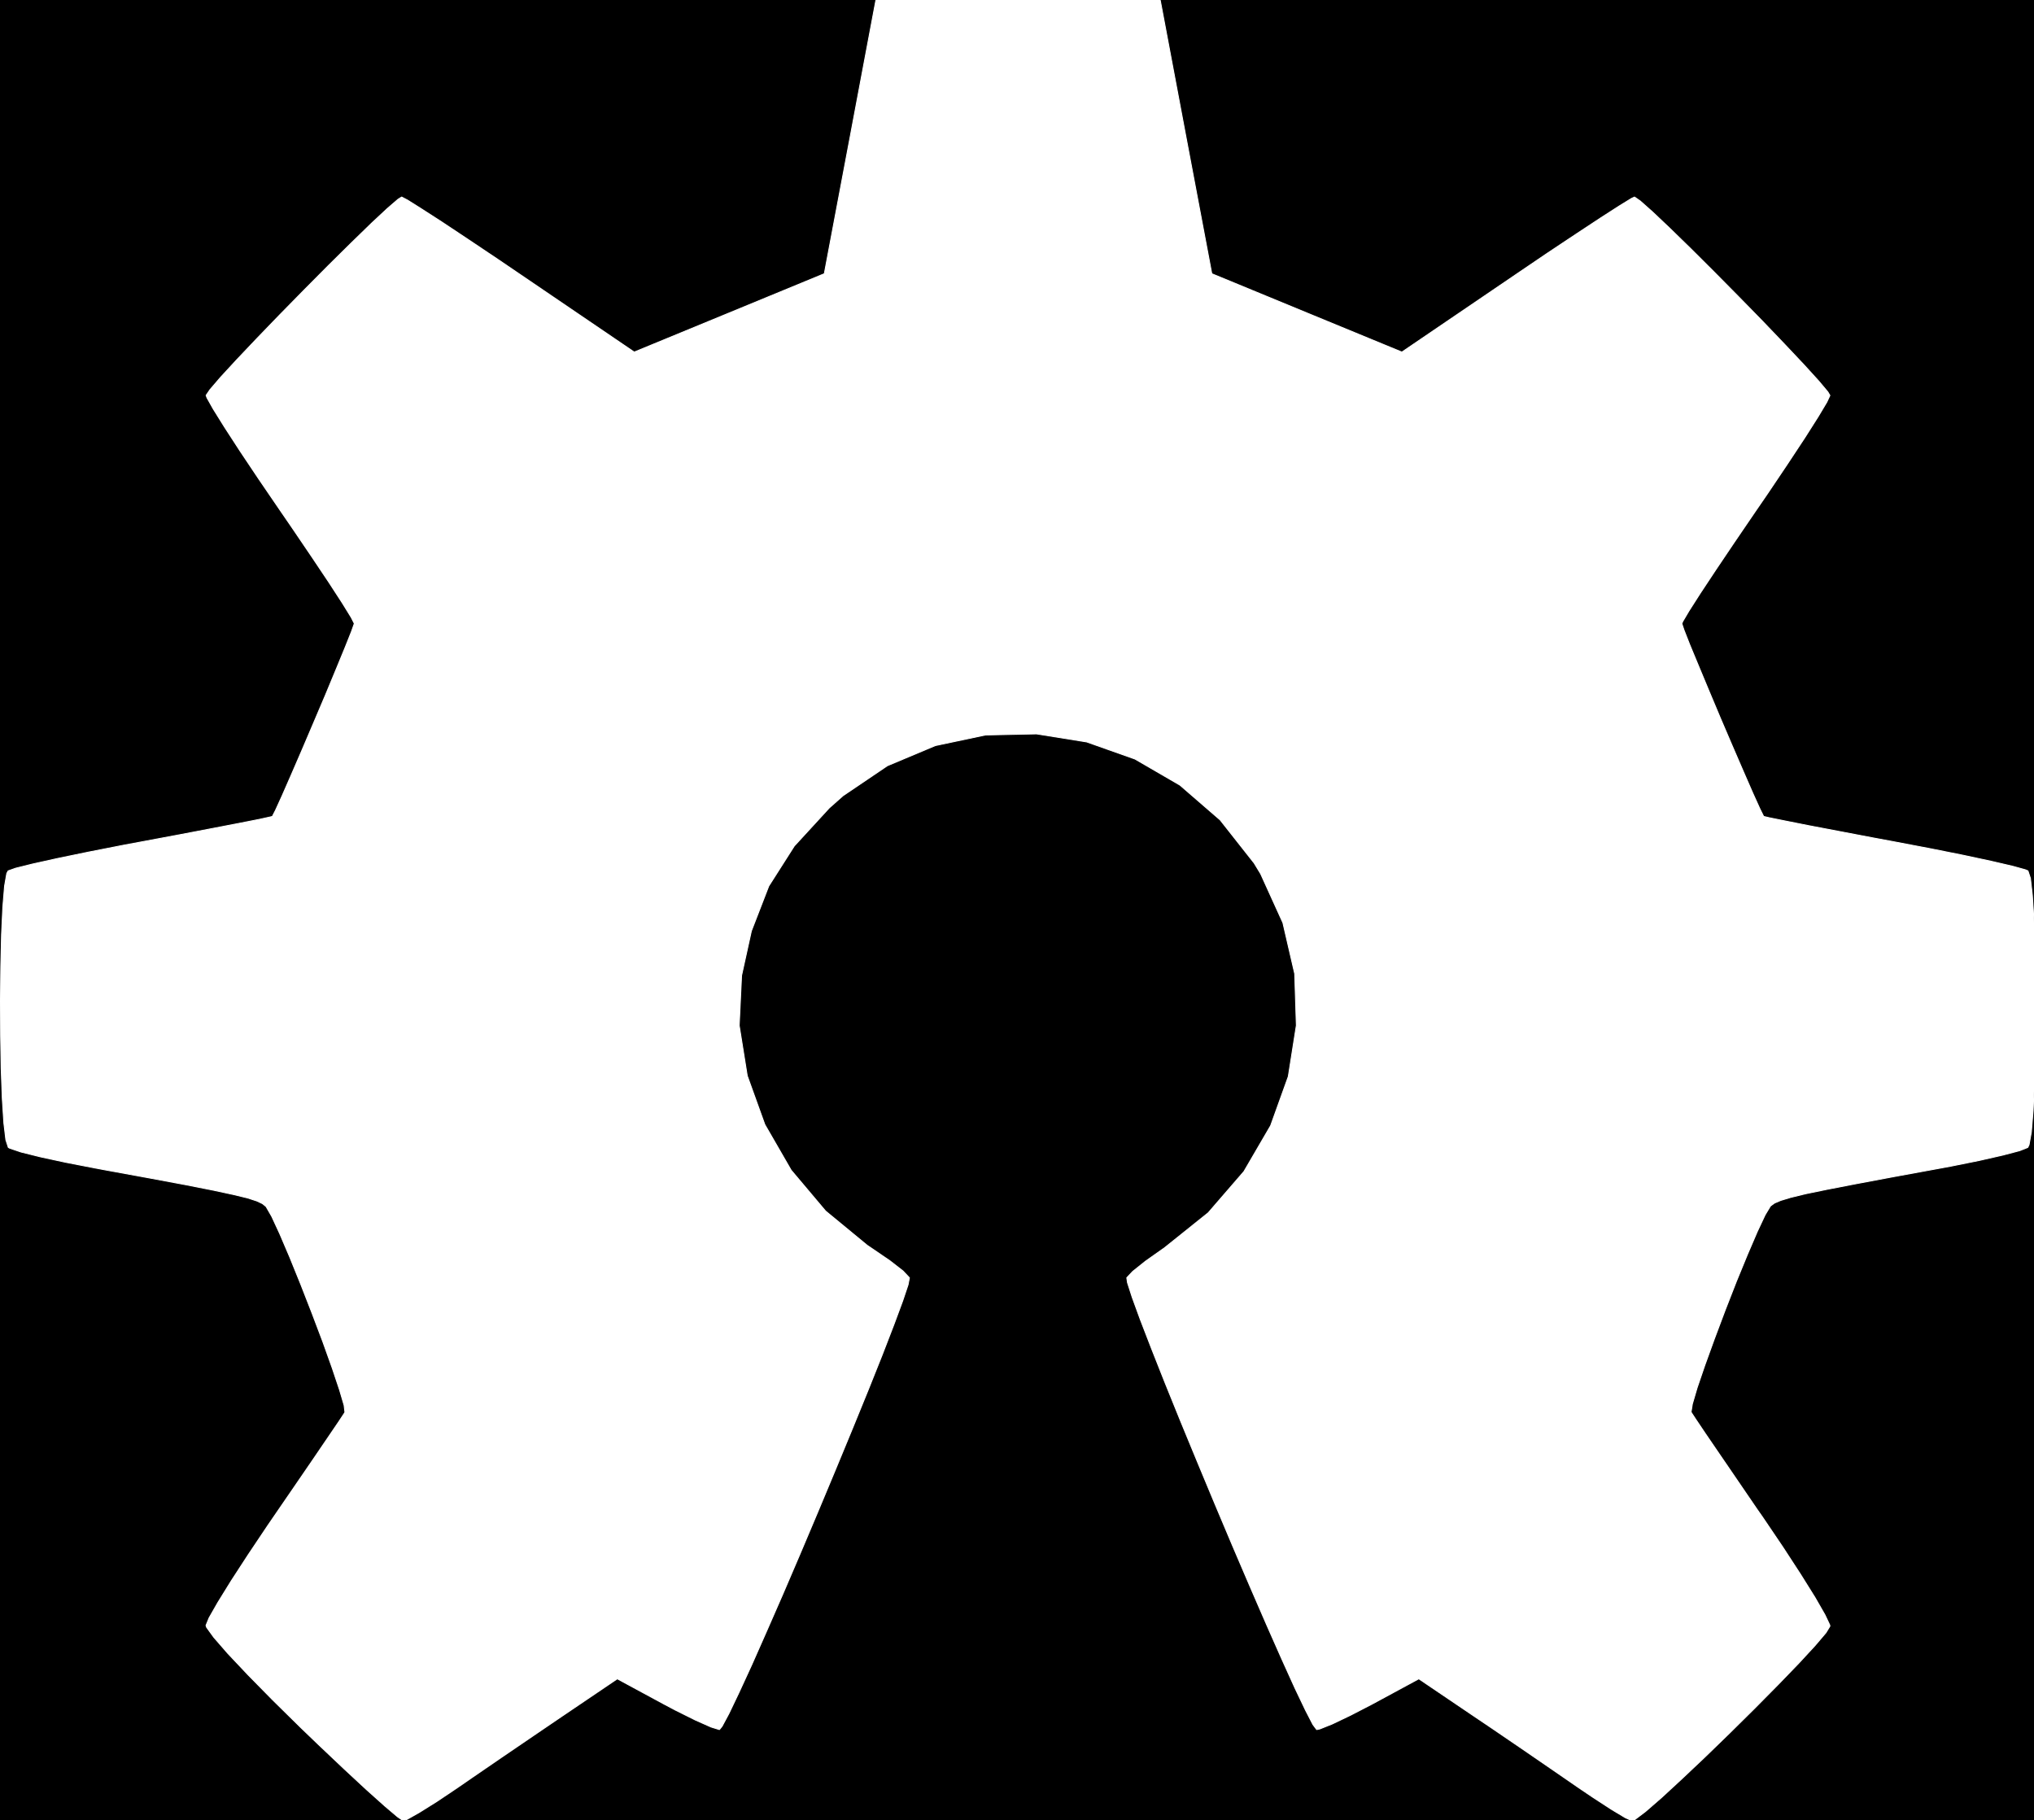 <?xml version="1.0" standalone="no"?>
 <!DOCTYPE svg PUBLIC "-//W3C//DTD SVG 1.1//EN" 
 "http://www.w3.org/Graphics/SVG/1.1/DTD/svg11.dtd"> 
<svg
  xmlns:svg="http://www.w3.org/2000/svg"
  xmlns="http://www.w3.org/2000/svg"
  xmlns:xlink="http://www.w3.org/1999/xlink"
  version="1.1"
  width="22.225mm" height="19.888mm" viewBox="0 0 22.225 19.888">
<rect x="0" y="0" width="22.225" height="19.888" fill="#808080" stroke="none"/>
<title>SVG Image created as OSHW-Symbol_22.3x20mm_SilkScreen.svg date 2024/01/16 15:08:01 </title>
  <desc>Image generated by PCBNEW </desc>
<g style="fill:#000000; fill-opacity:1;stroke:#000000; stroke-opacity:1;
stroke-linecap:round; stroke-linejoin:round;"
 transform="translate(0 0) scale(1 1)">
</g>
<g style="fill:#000000; fill-opacity:0.0; 
stroke:#000000; stroke-width:0; stroke-opacity:1; 
stroke-linecap:round; stroke-linejoin:round;">
</g>
<g style="fill:#000000; fill-opacity:1; 
stroke:#000000; stroke-width:0.021; stroke-opacity:1; 
stroke-linecap:round; stroke-linejoin:round;">
<rect x="-5" y="-5" width="32.248" height="29.9" rx="0" />
</g>
<g style="fill:#FFFFFF; fill-opacity:1; 
stroke:#FFFFFF; stroke-width:0.021; stroke-opacity:1; 
stroke-linecap:round; stroke-linejoin:round;">
<g >
</g>
<g >
</g>
<g >
</g>
<g >
</g>
</g>
<g style="fill:#FFFFFF; fill-opacity:1; 
stroke:#FFFFFF; stroke-width:0.021; stroke-opacity:1; 
stroke-linecap:round; stroke-linejoin:round;">
<g >
</g>
<g >
</g>
<g >
</g>
<g >
</g>
</g>
<g style="fill:#FFFFFF; fill-opacity:1; 
stroke:#FFFFFF; stroke-width:0.021; stroke-opacity:1; 
stroke-linecap:round; stroke-linejoin:round;">
<g >
</g>
<g >
</g>
<g >
</g>
<g >
</g>
</g>
<g style="fill:#FFFFFF; fill-opacity:1; 
stroke:#FFFFFF; stroke-width:0.021; stroke-opacity:1; 
stroke-linecap:round; stroke-linejoin:round;">
<g >
</g>
<g >
</g>
<g >
</g>
<g >
</g>
</g>
<g style="fill:#FFFFFF; fill-opacity:1; 
stroke:#FFFFFF; stroke-width:0.021; stroke-opacity:1; 
stroke-linecap:round; stroke-linejoin:round;">
<g >
</g>
<g >
</g>
<g >
</g>
<g >
</g>
</g>
<g style="fill:#FFFFFF; fill-opacity:1; 
stroke:#FFFFFF; stroke-width:0.021; stroke-opacity:1; 
stroke-linecap:round; stroke-linejoin:round;">
<g >
</g>
<g >
</g>
<g >
</g>
<g >
</g>
</g>
<g style="fill:#FFFFFF; fill-opacity:1; 
stroke:#FFFFFF; stroke-width:0.021; stroke-opacity:1; 
stroke-linecap:round; stroke-linejoin:round;">
<g >
</g>
<g >
</g>
<g >
</g>
<g >
</g>
</g>
<g style="fill:#FFFFFF; fill-opacity:1; 
stroke:#FFFFFF; stroke-width:0.021; stroke-opacity:1; 
stroke-linecap:round; stroke-linejoin:round;">
<g >
</g>
<g >
</g>
<g >
</g>
<g >
</g>
</g>
<g style="fill:#FFFFFF; fill-opacity:1; 
stroke:#FFFFFF; stroke-width:0.021; stroke-opacity:1; 
stroke-linecap:round; stroke-linejoin:round;">
<g >
</g>
<g >
</g>
<g >
</g>
<g >
</g>
</g>
<g style="fill:#FFFFFF; fill-opacity:1; 
stroke:#FFFFFF; stroke-width:0.021; stroke-opacity:1; 
stroke-linecap:round; stroke-linejoin:round;">
<g >
</g>
<g >
</g>
<g >
</g>
<g >
</g>
</g>
<g style="fill:#FFFFFF; fill-opacity:1; 
stroke:#FFFFFF; stroke-width:0.021; stroke-opacity:1; 
stroke-linecap:round; stroke-linejoin:round;">
<g >
</g>
<g >
</g>
<g >
</g>
<g >
</g>
</g>
<g style="fill:#FFFFFF; fill-opacity:1; 
stroke:#FFFFFF; stroke-width:0.021; stroke-opacity:1; 
stroke-linecap:round; stroke-linejoin:round;">
<g >
</g>
<g >
</g>
<g >
</g>
<g >
</g>
</g>
<g style="fill:#FFFFFF; fill-opacity:1; 
stroke:#FFFFFF; stroke-width:0.021; stroke-opacity:1; 
stroke-linecap:round; stroke-linejoin:round;">
<g >
</g>
<g >
</g>
<g >
</g>
<g >
</g>
</g>
<g style="fill:#FFFFFF; fill-opacity:1; 
stroke:#FFFFFF; stroke-width:0.021; stroke-opacity:1; 
stroke-linecap:round; stroke-linejoin:round;">
<g >
</g>
<g >
</g>
<g >
</g>
<g >
</g>
</g>
<g style="fill:#FFFFFF; fill-opacity:1; 
stroke:#FFFFFF; stroke-width:0.021; stroke-opacity:1; 
stroke-linecap:round; stroke-linejoin:round;">
<g >
</g>
<g >
</g>
<g >
</g>
<g >
</g>
</g>
<g style="fill:#FFFFFF; fill-opacity:1; 
stroke:#FFFFFF; stroke-width:0.021; stroke-opacity:1; 
stroke-linecap:round; stroke-linejoin:round;">
<g >
</g>
<g >
</g>
<g >
</g>
<g >
</g>
</g>
<g style="fill:#FFFFFF; fill-opacity:1; 
stroke:#FFFFFF; stroke-width:0.021; stroke-opacity:1; 
stroke-linecap:round; stroke-linejoin:round;">
<g >
</g>
<g >
</g>
<g >
</g>
<g >
</g>
</g>
<g style="fill:#FFFFFF; fill-opacity:1; 
stroke:#FFFFFF; stroke-width:0.021; stroke-opacity:1; 
stroke-linecap:round; stroke-linejoin:round;">
<g >
</g>
<g >
</g>
<g >
</g>
<g >
</g>
</g>
<g style="fill:#FFFFFF; fill-opacity:1; 
stroke:#FFFFFF; stroke-width:0.021; stroke-opacity:1; 
stroke-linecap:round; stroke-linejoin:round;">
<g >
</g>
<g >
</g>
<g >
</g>
<g >
</g>
</g>
<g style="fill:#FFFFFF; fill-opacity:1; 
stroke:#FFFFFF; stroke-width:0.021; stroke-opacity:1; 
stroke-linecap:round; stroke-linejoin:round;">
<g >
</g>
<g >
</g>
<g >
</g>
<g >
</g>
</g>
<g style="fill:#FFFFFF; fill-opacity:1; 
stroke:#FFFFFF; stroke-width:0.021; stroke-opacity:1; 
stroke-linecap:round; stroke-linejoin:round;">
<g >
</g>
<g >
</g>
<g >
</g>
<g >
</g>
</g>
<g style="fill:#FFFFFF; fill-opacity:1; 
stroke:#FFFFFF; stroke-width:0.021; stroke-opacity:1; 
stroke-linecap:round; stroke-linejoin:round;">
<g >
</g>
<g >
</g>
<g >
</g>
<g >
</g>
</g>
<g style="fill:#FFFFFF; fill-opacity:1; 
stroke:#FFFFFF; stroke-width:0.021; stroke-opacity:1; 
stroke-linecap:round; stroke-linejoin:round;">
<g >
</g>
<g >
</g>
<g >
</g>
<g >
</g>
</g>
<g style="fill:#FFFFFF; fill-opacity:1; 
stroke:#FFFFFF; stroke-width:0.021; stroke-opacity:1; 
stroke-linecap:round; stroke-linejoin:round;">
<g >
</g>
<g >
</g>
<g >
</g>
<g >
</g>
</g>
<g style="fill:#FFFFFF; fill-opacity:1; 
stroke:#FFFFFF; stroke-width:0.021; stroke-opacity:1; 
stroke-linecap:round; stroke-linejoin:round;">
<g >
</g>
<g >
</g>
<g >
</g>
<g >
</g>
</g>
<g style="fill:#FFFFFF; fill-opacity:1; 
stroke:#FFFFFF; stroke-width:0.021; stroke-opacity:1; 
stroke-linecap:round; stroke-linejoin:round;">
<g >
</g>
<g >
</g>
<g >
</g>
<g >
</g>
</g>
<g style="fill:#FFFFFF; fill-opacity:1; 
stroke:#FFFFFF; stroke-width:0.021; stroke-opacity:1; 
stroke-linecap:round; stroke-linejoin:round;">
<g >
</g>
<g >
</g>
<g >
</g>
<g >
</g>
</g>
<g style="fill:#FFFFFF; fill-opacity:1; 
stroke:#FFFFFF; stroke-width:0.021; stroke-opacity:1; 
stroke-linecap:round; stroke-linejoin:round;">
<g >
</g>
<g >
</g>
<g >
</g>
<g >
</g>
</g>
<g style="fill:#FFFFFF; fill-opacity:1; 
stroke:#FFFFFF; stroke-width:0.021; stroke-opacity:1; 
stroke-linecap:round; stroke-linejoin:round;">
<g >
</g>
<g >
</g>
<g >
</g>
<g >
</g>
</g>
<g style="fill:#FFFFFF; fill-opacity:1; 
stroke:#FFFFFF; stroke-width:0.021; stroke-opacity:1; 
stroke-linecap:round; stroke-linejoin:round;">
<g >
</g>
<g >
</g>
<g >
</g>
<g >
</g>
</g>
<g style="fill:#FFFFFF; fill-opacity:1; 
stroke:#FFFFFF; stroke-width:0.021; stroke-opacity:1; 
stroke-linecap:round; stroke-linejoin:round;">
<g >
</g>
<g >
</g>
<g >
</g>
<g >
</g>
</g>
<g style="fill:#FFFFFF; fill-opacity:1; 
stroke:#FFFFFF; stroke-width:0.021; stroke-opacity:1; 
stroke-linecap:round; stroke-linejoin:round;">
<g >
</g>
<g >
</g>
<g >
</g>
<g >
</g>
</g>
<g style="fill:#FFFFFF; fill-opacity:1; 
stroke:#FFFFFF; stroke-width:0.021; stroke-opacity:1; 
stroke-linecap:round; stroke-linejoin:round;">
<g >
</g>
<g >
</g>
<g >
</g>
<g >
</g>
</g>
<g style="fill:#FFFFFF; fill-opacity:1; 
stroke:#FFFFFF; stroke-width:0.021; stroke-opacity:1; 
stroke-linecap:round; stroke-linejoin:round;">
<g >
</g>
<g >
</g>
<g >
</g>
<g >
</g>
</g>
<g style="fill:#FFFFFF; fill-opacity:1; 
stroke:#FFFFFF; stroke-width:0.021; stroke-opacity:1; 
stroke-linecap:round; stroke-linejoin:round;">
<g >
</g>
<g >
</g>
<g >
</g>
<g >
</g>
</g>
<g style="fill:#FFFFFF; fill-opacity:1; 
stroke:#FFFFFF; stroke-width:0.021; stroke-opacity:1; 
stroke-linecap:round; stroke-linejoin:round;">
</g>
<g style="fill:#FFFFFF; fill-opacity:1; 
stroke:#FFFFFF; stroke-width:0.01; stroke-opacity:1; 
stroke-linecap:round; stroke-linejoin:round;">
<path style="fill:#FFFFFF; fill-opacity:1; 
stroke:#FFFFFF; stroke-width:0.01; stroke-opacity:1; 
stroke-linecap:round; stroke-linejoin:round;fill-rule:evenodd;"
d="M 12.959,1.498
13.241,2.991
14.279,3.419
15.318,3.847
16.564,3
16.912,2.764
17.228,2.554
17.495,2.378
17.699,2.247
17.826,2.169
17.86,2.153
17.922,2.196
18.055,2.314
18.243,2.492
18.473,2.716
18.728,2.97
18.994,3.239
19.257,3.508
19.5,3.762
19.711,3.986
19.873,4.164
19.972,4.282
19.995,4.321
19.961,4.394
19.866,4.553
19.72,4.783
19.532,5.068
19.313,5.394
19.186,5.579
18.955,5.918
18.749,6.224
18.579,6.481
18.455,6.675
18.387,6.79
18.377,6.814
18.4,6.883
18.463,7.044
18.558,7.273
18.673,7.549
18.799,7.849
18.928,8.15
19.049,8.43
19.152,8.666
19.229,8.836
19.269,8.917
19.271,8.921
19.335,8.936
19.503,8.97
19.759,9.021
20.085,9.083
20.463,9.155
20.684,9.196
21.089,9.273
21.454,9.346
21.762,9.412
21.994,9.466
22.131,9.504
22.159,9.516
22.186,9.597
22.207,9.782
22.224,10.048
22.235,10.373
22.241,10.737
22.243,11.117
22.238,11.492
22.229,11.84
22.215,12.14
22.196,12.37
22.171,12.509
22.157,12.538
22.069,12.573
21.883,12.622
21.623,12.681
21.315,12.743
21.207,12.763
20.688,12.858
20.278,12.935
19.963,12.996
19.73,13.044
19.566,13.084
19.457,13.117
19.389,13.146
19.348,13.176
19.343,13.182
19.287,13.275
19.201,13.458
19.094,13.707
18.974,13.999
18.851,14.314
18.733,14.628
18.628,14.918
18.544,15.164
18.492,15.341
18.478,15.429
18.479,15.432
18.526,15.504
18.632,15.662
18.787,15.889
18.979,16.17
19.196,16.488
19.259,16.578
19.48,16.905
19.674,17.203
19.832,17.456
19.941,17.646
19.993,17.756
19.995,17.769
19.952,17.84
19.833,17.98
19.653,18.175
19.427,18.409
19.172,18.667
18.902,18.934
18.632,19.196
18.378,19.436
18.156,19.641
17.98,19.794
17.865,19.881
17.834,19.895
17.76,19.862
17.61,19.772
17.407,19.64
17.25,19.534
16.967,19.339
16.632,19.109
16.296,18.88
16.115,18.758
15.503,18.344
14.989,18.622
14.755,18.743
14.556,18.838
14.421,18.892
14.387,18.899
14.346,18.844
14.265,18.687
14.149,18.444
14.006,18.128
13.841,17.755
13.66,17.338
13.469,16.892
13.275,16.432
13.083,15.971
12.899,15.525
12.73,15.108
12.582,14.734
12.46,14.418
12.371,14.174
12.32,14.016
12.312,13.962
12.377,13.893
12.517,13.781
12.704,13.649
12.719,13.639
13.202,13.252
13.592,12.801
13.884,12.3
14.077,11.763
14.165,11.205
14.147,10.64
14.018,10.083
13.775,9.548
13.704,9.431
13.332,8.959
12.893,8.579
12.402,8.294
11.874,8.107
11.325,8.019
10.768,8.031
10.22,8.147
9.696,8.367
9.211,8.695
9.061,8.828
8.679,9.244
8.4,9.682
8.21,10.173
8.103,10.659
8.077,11.205
8.165,11.755
8.357,12.288
8.645,12.787
9.021,13.233
9.475,13.607
9.534,13.647
9.723,13.776
9.867,13.888
9.935,13.96
9.937,13.962
9.922,14.039
9.863,14.215
9.767,14.474
9.64,14.803
9.487,15.186
9.314,15.61
9.128,16.06
8.935,16.522
8.741,16.981
8.552,17.422
8.373,17.831
8.212,18.195
8.073,18.497
7.964,18.725
7.89,18.863
7.861,18.899
7.77,18.871
7.599,18.795
7.38,18.686
7.259,18.622
6.745,18.344
6.133,18.758
5.821,18.97
5.479,19.203
5.158,19.423
4.997,19.534
4.772,19.685
4.58,19.805
4.449,19.879
4.406,19.894
4.344,19.852
4.206,19.735
4.006,19.556
3.757,19.325
3.473,19.056
3.293,18.883
2.979,18.574
2.707,18.297
2.489,18.066
2.336,17.89
2.258,17.782
2.251,17.761
2.285,17.678
2.381,17.51
2.527,17.274
2.713,16.988
2.928,16.667
2.989,16.578
3.212,16.253
3.412,15.961
3.578,15.717
3.699,15.539
3.763,15.442
3.769,15.432
3.76,15.355
3.71,15.186
3.63,14.947
3.527,14.659
3.409,14.347
3.286,14.032
3.166,13.736
3.057,13.481
2.969,13.291
2.909,13.187
2.905,13.182
2.868,13.152
2.807,13.123
2.706,13.09
2.553,13.053
2.335,13.006
2.037,12.947
1.646,12.874
1.148,12.783
1.041,12.763
0.721,12.701
0.443,12.641
0.23,12.588
0.108,12.547
0.091,12.538
0.064,12.455
0.042,12.27
0.025,12.003
0.013,11.677
0.007,11.313
0.005,10.933
0.009,10.558
0.017,10.21
0.031,9.911
0.05,9.681
0.074,9.544
0.089,9.516
0.171,9.487
0.356,9.441
0.627,9.381
0.966,9.311
1.353,9.235
1.563,9.196
1.964,9.121
2.32,9.053
2.616,8.996
2.834,8.953
2.956,8.926
2.976,8.921
3.01,8.855
3.082,8.697
3.182,8.469
3.301,8.194
3.429,7.894
3.557,7.593
3.674,7.311
3.772,7.073
3.841,6.9
3.871,6.815
3.871,6.812
3.837,6.745
3.742,6.591
3.596,6.366
3.408,6.085
3.189,5.762
3.062,5.577
2.83,5.237
2.624,4.929
2.454,4.667
2.33,4.468
2.262,4.347
2.252,4.32
2.295,4.257
2.411,4.122
2.587,3.931
2.808,3.698
3.058,3.439
3.323,3.169
3.588,2.902
3.838,2.655
4.058,2.441
4.234,2.277
4.35,2.177
4.389,2.153
4.452,2.186
4.603,2.281
4.828,2.426
5.111,2.614
5.438,2.833
5.684,3
6.93,3.847
7.969,3.419
9.007,2.991
9.289,1.498
9.57,0.005
12.678,0.005
Z" /> 
<g >
</g>
<g >
</g>
<g >
</g>
<g >
</g>
</g> 
</svg>
